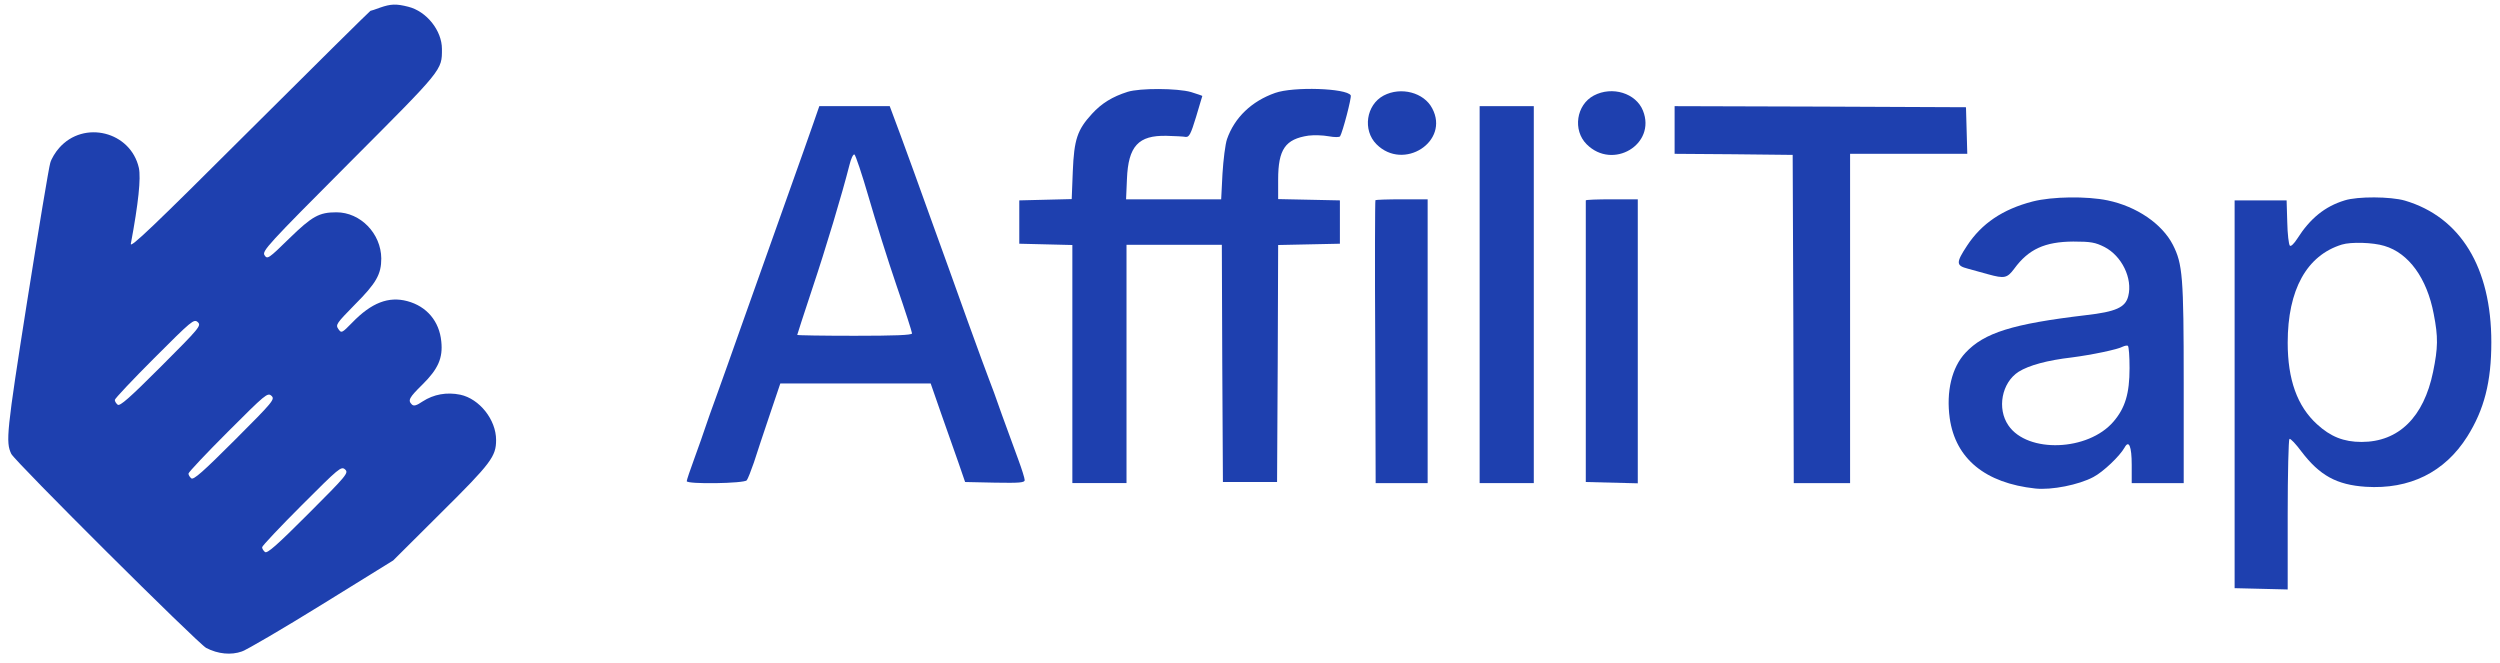 <?xml version="1.0" standalone="no"?>
<!DOCTYPE svg PUBLIC "-//W3C//DTD SVG 20010904//EN"
 "http://www.w3.org/TR/2001/REC-SVG-20010904/DTD/svg10.dtd">
<svg version="1.0" xmlns="http://www.w3.org/2000/svg"
 width="1154pt" height="306pt" viewBox="0 0 1154 306"
 preserveAspectRatio="xMidYMid meet">

<g transform="translate(0,306) scale(0.1,-0.1)"
fill="#1e40af" stroke="none">
<path d="M1755 3025 c-22 -8 -42 -15 -45 -15 -2 0 -254 -249 -558 -552 -445
-444 -553 -547 -548 -523 35 187 47 303 37 350 -38 168 -254 222 -368 92 -17
-19 -36 -50 -41 -69 -6 -18 -54 -307 -107 -641 -95 -603 -99 -647 -73 -702 18
-36 862 -876 900 -896 54 -28 115 -34 165 -16 23 8 189 105 370 217 l328 203
222 221 c230 228 253 259 253 335 0 94 -77 190 -165 209 -63 13 -123 2 -174
-31 -28 -19 -41 -23 -50 -14 -19 19 -13 31 49 92 73 72 95 123 87 199 -9 93
-67 162 -157 186 -86 23 -165 -7 -254 -99 -48 -49 -50 -50 -64 -30 -14 20 -9
26 76 113 99 99 122 140 122 213 -1 115 -96 213 -207 213 -80 0 -112 -18 -217
-120 -97 -95 -102 -98 -115 -78 -12 19 13 47 392 427 433 434 427 426 427 525
0 85 -71 174 -156 195 -55 14 -80 13 -129 -4z m-1012 -1657 c-144 -144 -190
-185 -200 -176 -7 6 -13 15 -13 22 0 6 82 93 182 193 173 173 183 182 201 166
17 -16 9 -26 -170 -205z m340 -340 c-144 -144 -190 -185 -200 -176 -7 6 -13
15 -13 22 0 6 82 93 182 193 173 173 183 182 201 166 17 -16 9 -26 -170 -205z
m340 -340 c-144 -144 -190 -185 -200 -176 -7 6 -13 15 -13 22 0 6 82 93 182
193 173 173 183 182 201 166 17 -16 9 -26 -170 -205z"/>
<path d="M5205 2636 c-70 -22 -120 -53 -164 -101 -68 -74 -83 -118 -89 -266
l-5 -128 -121 -3 -121 -3 0 -100 0 -100 123 -3 122 -3 0 -549 0 -550 125 0
125 0 0 550 0 550 220 0 220 0 2 -547 3 -548 125 0 125 0 3 547 2 547 143 3
142 3 0 100 0 100 -142 3 -143 3 0 90 c0 140 33 187 140 203 25 3 66 2 93 -3
27 -5 50 -5 53 0 12 20 54 180 49 189 -20 33 -265 41 -349 11 -108 -38 -187
-113 -222 -213 -8 -23 -17 -95 -21 -160 l-6 -118 -220 0 -219 0 4 93 c6 153
53 203 183 200 38 -1 78 -3 88 -5 16 -2 24 13 48 92 15 52 29 96 29 97 0 1
-23 9 -52 18 -63 18 -236 19 -293 1z"/>
<path d="M6387 2619 c-81 -43 -98 -160 -33 -225 125 -125 339 13 257 166 -38
73 -144 101 -224 59z"/>
<path d="M7357 2619 c-81 -43 -98 -160 -33 -225 121 -121 322 0 260 155 -32
81 -142 115 -227 70z"/>
<path d="M3757 2498 c-28 -80 -42 -120 -182 -513 -53 -148 -125 -351 -160
-450 -35 -99 -82 -232 -105 -295 -23 -63 -48 -133 -55 -155 -7 -22 -29 -84
-49 -139 -20 -54 -36 -102 -36 -107 0 -15 266 -11 277 4 5 6 20 44 33 82 12
39 45 136 72 217 l50 148 347 0 347 0 48 -138 c26 -75 62 -177 80 -227 l31
-90 138 -3 c114 -2 137 0 137 12 0 8 -13 50 -29 93 -16 43 -50 137 -76 208
-25 72 -52 146 -60 165 -8 19 -52 141 -99 270 -46 129 -123 343 -171 475 -47
132 -109 302 -137 378 l-51 137 -162 0 -163 0 -25 -72z m253 -349 c31 -107 88
-289 128 -406 40 -116 72 -216 72 -222 0 -8 -82 -11 -265 -11 -146 0 -265 2
-265 4 0 2 31 97 69 212 64 191 138 438 172 572 7 29 17 51 23 49 5 -2 35 -91
66 -198z"/>
<path d="M6830 1700 l0 -870 125 0 125 0 0 870 0 870 -125 0 -125 0 0 -870z"/>
<path d="M7730 2460 l0 -110 273 -2 272 -3 3 -757 2 -758 130 0 130 0 0 760 0
760 270 0 271 0 -3 108 -3 107 -672 3 -673 2 0 -110z"/>
<path d="M9383 2130 c-139 -36 -236 -102 -303 -204 -52 -79 -51 -92 3 -106 23
-6 65 -18 94 -26 76 -21 88 -18 121 26 66 90 141 124 272 125 82 0 102 -4 144
-25 80 -41 131 -145 110 -227 -13 -52 -56 -72 -197 -88 -337 -40 -468 -81
-554 -173 -64 -68 -90 -180 -73 -303 27 -187 164 -299 395 -324 75 -8 201 17
268 53 46 24 122 97 144 136 20 37 33 6 33 -80 l0 -84 120 0 120 0 0 463 c0
492 -5 548 -50 637 -50 97 -167 177 -301 205 -96 20 -256 18 -346 -5z m447
-770 c0 -116 -20 -183 -74 -246 -117 -137 -397 -147 -485 -18 -54 78 -31 198
47 248 48 30 133 53 245 66 93 12 213 37 236 50 9 4 19 6 23 4 5 -3 8 -50 8
-104z"/>
<path d="M10823 2135 c-92 -28 -160 -84 -219 -177 -15 -23 -29 -37 -34 -32 -5
5 -11 54 -12 109 l-3 100 -120 0 -120 0 0 -895 0 -895 123 -3 122 -3 0 345 c0
190 4 347 8 350 5 3 30 -24 56 -59 84 -110 162 -153 296 -162 203 -13 365 67
469 232 78 124 111 252 111 435 0 345 -142 578 -399 654 -66 19 -218 20 -278
1z m183 -210 c113 -33 197 -150 228 -314 21 -107 20 -156 -3 -268 -43 -209
-159 -323 -330 -323 -82 0 -143 24 -206 82 -91 83 -135 206 -135 376 0 245 88
403 250 453 42 13 144 10 196 -6z"/>
<path d="M6349 2136 c-2 -2 -3 -297 -1 -655 l2 -651 120 0 120 0 0 655 0 655
-118 0 c-65 0 -121 -2 -123 -4z"/>
<path d="M7320 2135 c0 -3 0 -296 0 -652 l0 -648 120 -3 120 -3 0 656 0 655
-120 0 c-66 0 -120 -2 -120 -5z"/>
</g>
</svg>
